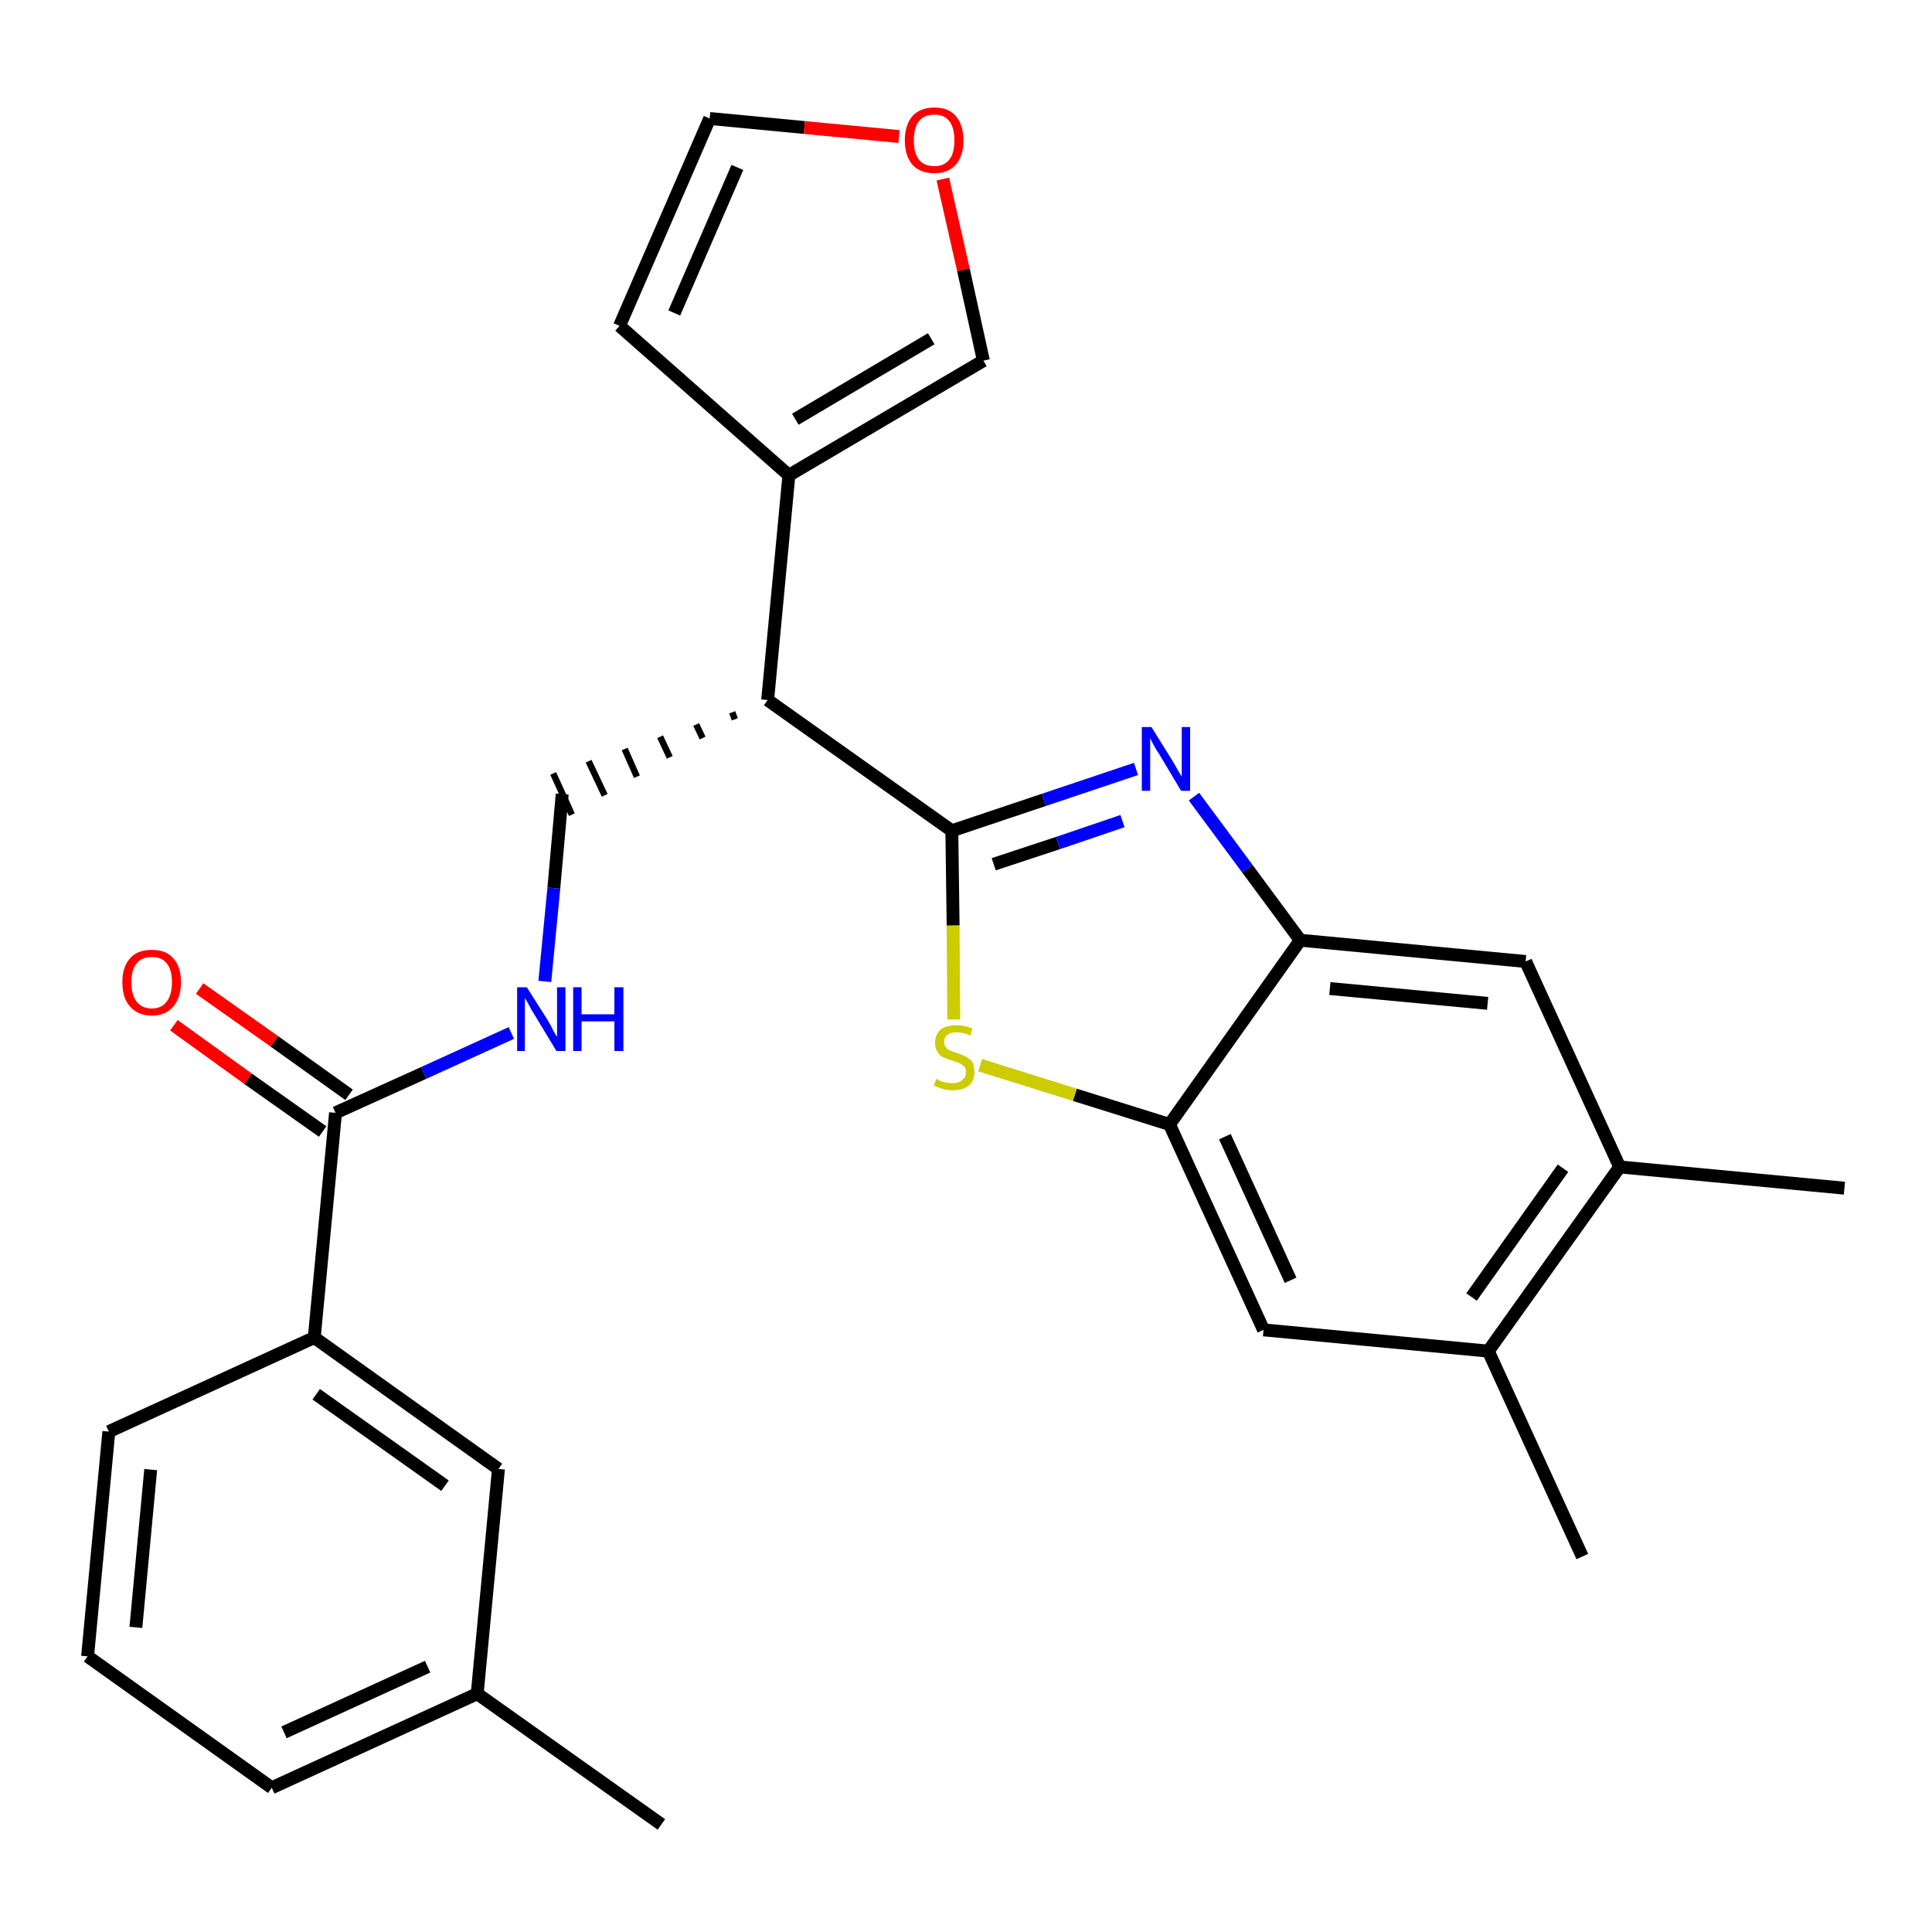 <?xml version='1.0' encoding='iso-8859-1'?>
<svg version='1.1' baseProfile='full'
              xmlns='http://www.w3.org/2000/svg'
                      xmlns:rdkit='http://www.rdkit.org/xml'
                      xmlns:xlink='http://www.w3.org/1999/xlink'
                  xml:space='preserve'
width='300px' height='300px' viewBox='0 0 300 300'>
<!-- END OF HEADER -->
<path class='bond-0 atom-0 atom-1' d='M 102.7,283.3 L 74.1,263.0' style='fill:none;fill-rule:evenodd;stroke:#000000;stroke-width:2.0px;stroke-linecap:butt;stroke-linejoin:miter;stroke-opacity:1' />
<path class='bond-1 atom-1 atom-2' d='M 74.1,263.0 L 42.2,277.6' style='fill:none;fill-rule:evenodd;stroke:#000000;stroke-width:2.0px;stroke-linecap:butt;stroke-linejoin:miter;stroke-opacity:1' />
<path class='bond-1 atom-1 atom-2' d='M 66.4,258.8 L 44.1,269.0' style='fill:none;fill-rule:evenodd;stroke:#000000;stroke-width:2.0px;stroke-linecap:butt;stroke-linejoin:miter;stroke-opacity:1' />
<path class='bond-27 atom-27 atom-1' d='M 77.4,228.1 L 74.1,263.0' style='fill:none;fill-rule:evenodd;stroke:#000000;stroke-width:2.0px;stroke-linecap:butt;stroke-linejoin:miter;stroke-opacity:1' />
<path class='bond-2 atom-2 atom-3' d='M 42.2,277.6 L 13.6,257.2' style='fill:none;fill-rule:evenodd;stroke:#000000;stroke-width:2.0px;stroke-linecap:butt;stroke-linejoin:miter;stroke-opacity:1' />
<path class='bond-3 atom-3 atom-4' d='M 13.6,257.2 L 16.9,222.3' style='fill:none;fill-rule:evenodd;stroke:#000000;stroke-width:2.0px;stroke-linecap:butt;stroke-linejoin:miter;stroke-opacity:1' />
<path class='bond-3 atom-3 atom-4' d='M 21.1,252.7 L 23.4,228.2' style='fill:none;fill-rule:evenodd;stroke:#000000;stroke-width:2.0px;stroke-linecap:butt;stroke-linejoin:miter;stroke-opacity:1' />
<path class='bond-4 atom-4 atom-5' d='M 16.9,222.3 L 48.8,207.7' style='fill:none;fill-rule:evenodd;stroke:#000000;stroke-width:2.0px;stroke-linecap:butt;stroke-linejoin:miter;stroke-opacity:1' />
<path class='bond-5 atom-5 atom-6' d='M 48.8,207.7 L 52.1,172.8' style='fill:none;fill-rule:evenodd;stroke:#000000;stroke-width:2.0px;stroke-linecap:butt;stroke-linejoin:miter;stroke-opacity:1' />
<path class='bond-26 atom-5 atom-27' d='M 48.8,207.7 L 77.4,228.1' style='fill:none;fill-rule:evenodd;stroke:#000000;stroke-width:2.0px;stroke-linecap:butt;stroke-linejoin:miter;stroke-opacity:1' />
<path class='bond-26 atom-5 atom-27' d='M 49.1,216.5 L 69.1,230.7' style='fill:none;fill-rule:evenodd;stroke:#000000;stroke-width:2.0px;stroke-linecap:butt;stroke-linejoin:miter;stroke-opacity:1' />
<path class='bond-6 atom-6 atom-7' d='M 54.2,170.0 L 42.6,161.7' style='fill:none;fill-rule:evenodd;stroke:#000000;stroke-width:2.0px;stroke-linecap:butt;stroke-linejoin:miter;stroke-opacity:1' />
<path class='bond-6 atom-6 atom-7' d='M 42.6,161.7 L 31.0,153.5' style='fill:none;fill-rule:evenodd;stroke:#FF0000;stroke-width:2.0px;stroke-linecap:butt;stroke-linejoin:miter;stroke-opacity:1' />
<path class='bond-6 atom-6 atom-7' d='M 50.1,175.7 L 38.5,167.5' style='fill:none;fill-rule:evenodd;stroke:#000000;stroke-width:2.0px;stroke-linecap:butt;stroke-linejoin:miter;stroke-opacity:1' />
<path class='bond-6 atom-6 atom-7' d='M 38.5,167.5 L 27.0,159.2' style='fill:none;fill-rule:evenodd;stroke:#FF0000;stroke-width:2.0px;stroke-linecap:butt;stroke-linejoin:miter;stroke-opacity:1' />
<path class='bond-7 atom-6 atom-8' d='M 52.1,172.8 L 65.8,166.6' style='fill:none;fill-rule:evenodd;stroke:#000000;stroke-width:2.0px;stroke-linecap:butt;stroke-linejoin:miter;stroke-opacity:1' />
<path class='bond-7 atom-6 atom-8' d='M 65.8,166.6 L 79.4,160.4' style='fill:none;fill-rule:evenodd;stroke:#0000FF;stroke-width:2.0px;stroke-linecap:butt;stroke-linejoin:miter;stroke-opacity:1' />
<path class='bond-8 atom-8 atom-9' d='M 84.6,152.4 L 86.0,137.9' style='fill:none;fill-rule:evenodd;stroke:#0000FF;stroke-width:2.0px;stroke-linecap:butt;stroke-linejoin:miter;stroke-opacity:1' />
<path class='bond-8 atom-8 atom-9' d='M 86.0,137.9 L 87.3,123.3' style='fill:none;fill-rule:evenodd;stroke:#000000;stroke-width:2.0px;stroke-linecap:butt;stroke-linejoin:miter;stroke-opacity:1' />
<path class='bond-9 atom-10 atom-9' d='M 113.7,110.6 L 114.1,111.7' style='fill:none;fill-rule:evenodd;stroke:#000000;stroke-width:1.0px;stroke-linecap:butt;stroke-linejoin:miter;stroke-opacity:1' />
<path class='bond-9 atom-10 atom-9' d='M 108.1,112.5 L 109.1,114.6' style='fill:none;fill-rule:evenodd;stroke:#000000;stroke-width:1.0px;stroke-linecap:butt;stroke-linejoin:miter;stroke-opacity:1' />
<path class='bond-9 atom-10 atom-9' d='M 102.5,114.4 L 104.0,117.6' style='fill:none;fill-rule:evenodd;stroke:#000000;stroke-width:1.0px;stroke-linecap:butt;stroke-linejoin:miter;stroke-opacity:1' />
<path class='bond-9 atom-10 atom-9' d='M 97.0,116.3 L 98.9,120.6' style='fill:none;fill-rule:evenodd;stroke:#000000;stroke-width:1.0px;stroke-linecap:butt;stroke-linejoin:miter;stroke-opacity:1' />
<path class='bond-9 atom-10 atom-9' d='M 91.4,118.2 L 93.9,123.5' style='fill:none;fill-rule:evenodd;stroke:#000000;stroke-width:1.0px;stroke-linecap:butt;stroke-linejoin:miter;stroke-opacity:1' />
<path class='bond-9 atom-10 atom-9' d='M 85.9,120.1 L 88.8,126.5' style='fill:none;fill-rule:evenodd;stroke:#000000;stroke-width:1.0px;stroke-linecap:butt;stroke-linejoin:miter;stroke-opacity:1' />
<path class='bond-10 atom-10 atom-11' d='M 119.2,108.7 L 122.5,73.8' style='fill:none;fill-rule:evenodd;stroke:#000000;stroke-width:2.0px;stroke-linecap:butt;stroke-linejoin:miter;stroke-opacity:1' />
<path class='bond-15 atom-10 atom-16' d='M 119.2,108.7 L 147.8,129.0' style='fill:none;fill-rule:evenodd;stroke:#000000;stroke-width:2.0px;stroke-linecap:butt;stroke-linejoin:miter;stroke-opacity:1' />
<path class='bond-11 atom-11 atom-12' d='M 122.5,73.8 L 96.2,50.6' style='fill:none;fill-rule:evenodd;stroke:#000000;stroke-width:2.0px;stroke-linecap:butt;stroke-linejoin:miter;stroke-opacity:1' />
<path class='bond-28 atom-15 atom-11' d='M 152.7,56.0 L 122.5,73.8' style='fill:none;fill-rule:evenodd;stroke:#000000;stroke-width:2.0px;stroke-linecap:butt;stroke-linejoin:miter;stroke-opacity:1' />
<path class='bond-28 atom-15 atom-11' d='M 144.6,52.6 L 123.5,65.1' style='fill:none;fill-rule:evenodd;stroke:#000000;stroke-width:2.0px;stroke-linecap:butt;stroke-linejoin:miter;stroke-opacity:1' />
<path class='bond-12 atom-12 atom-13' d='M 96.2,50.6 L 110.2,18.4' style='fill:none;fill-rule:evenodd;stroke:#000000;stroke-width:2.0px;stroke-linecap:butt;stroke-linejoin:miter;stroke-opacity:1' />
<path class='bond-12 atom-12 atom-13' d='M 104.7,48.6 L 114.5,26.0' style='fill:none;fill-rule:evenodd;stroke:#000000;stroke-width:2.0px;stroke-linecap:butt;stroke-linejoin:miter;stroke-opacity:1' />
<path class='bond-13 atom-13 atom-14' d='M 110.2,18.4 L 124.9,19.8' style='fill:none;fill-rule:evenodd;stroke:#000000;stroke-width:2.0px;stroke-linecap:butt;stroke-linejoin:miter;stroke-opacity:1' />
<path class='bond-13 atom-13 atom-14' d='M 124.9,19.8 L 139.6,21.2' style='fill:none;fill-rule:evenodd;stroke:#FF0000;stroke-width:2.0px;stroke-linecap:butt;stroke-linejoin:miter;stroke-opacity:1' />
<path class='bond-14 atom-14 atom-15' d='M 146.4,27.8 L 149.6,41.9' style='fill:none;fill-rule:evenodd;stroke:#FF0000;stroke-width:2.0px;stroke-linecap:butt;stroke-linejoin:miter;stroke-opacity:1' />
<path class='bond-14 atom-14 atom-15' d='M 149.6,41.9 L 152.7,56.0' style='fill:none;fill-rule:evenodd;stroke:#000000;stroke-width:2.0px;stroke-linecap:butt;stroke-linejoin:miter;stroke-opacity:1' />
<path class='bond-16 atom-16 atom-17' d='M 147.8,129.0 L 162.1,124.2' style='fill:none;fill-rule:evenodd;stroke:#000000;stroke-width:2.0px;stroke-linecap:butt;stroke-linejoin:miter;stroke-opacity:1' />
<path class='bond-16 atom-16 atom-17' d='M 162.1,124.2 L 176.4,119.4' style='fill:none;fill-rule:evenodd;stroke:#0000FF;stroke-width:2.0px;stroke-linecap:butt;stroke-linejoin:miter;stroke-opacity:1' />
<path class='bond-16 atom-16 atom-17' d='M 154.3,134.2 L 164.3,130.9' style='fill:none;fill-rule:evenodd;stroke:#000000;stroke-width:2.0px;stroke-linecap:butt;stroke-linejoin:miter;stroke-opacity:1' />
<path class='bond-16 atom-16 atom-17' d='M 164.3,130.9 L 174.3,127.5' style='fill:none;fill-rule:evenodd;stroke:#0000FF;stroke-width:2.0px;stroke-linecap:butt;stroke-linejoin:miter;stroke-opacity:1' />
<path class='bond-29 atom-26 atom-16' d='M 148.1,158.3 L 148.0,143.7' style='fill:none;fill-rule:evenodd;stroke:#CCCC00;stroke-width:2.0px;stroke-linecap:butt;stroke-linejoin:miter;stroke-opacity:1' />
<path class='bond-29 atom-26 atom-16' d='M 148.0,143.7 L 147.8,129.0' style='fill:none;fill-rule:evenodd;stroke:#000000;stroke-width:2.0px;stroke-linecap:butt;stroke-linejoin:miter;stroke-opacity:1' />
<path class='bond-17 atom-17 atom-18' d='M 185.4,123.7 L 193.7,134.9' style='fill:none;fill-rule:evenodd;stroke:#0000FF;stroke-width:2.0px;stroke-linecap:butt;stroke-linejoin:miter;stroke-opacity:1' />
<path class='bond-17 atom-17 atom-18' d='M 193.7,134.9 L 201.9,146.0' style='fill:none;fill-rule:evenodd;stroke:#000000;stroke-width:2.0px;stroke-linecap:butt;stroke-linejoin:miter;stroke-opacity:1' />
<path class='bond-18 atom-18 atom-19' d='M 201.9,146.0 L 236.9,149.3' style='fill:none;fill-rule:evenodd;stroke:#000000;stroke-width:2.0px;stroke-linecap:butt;stroke-linejoin:miter;stroke-opacity:1' />
<path class='bond-18 atom-18 atom-19' d='M 206.5,153.5 L 231.0,155.8' style='fill:none;fill-rule:evenodd;stroke:#000000;stroke-width:2.0px;stroke-linecap:butt;stroke-linejoin:miter;stroke-opacity:1' />
<path class='bond-30 atom-25 atom-18' d='M 181.6,174.6 L 201.9,146.0' style='fill:none;fill-rule:evenodd;stroke:#000000;stroke-width:2.0px;stroke-linecap:butt;stroke-linejoin:miter;stroke-opacity:1' />
<path class='bond-19 atom-19 atom-20' d='M 236.9,149.3 L 251.5,181.2' style='fill:none;fill-rule:evenodd;stroke:#000000;stroke-width:2.0px;stroke-linecap:butt;stroke-linejoin:miter;stroke-opacity:1' />
<path class='bond-20 atom-20 atom-21' d='M 251.5,181.2 L 286.4,184.5' style='fill:none;fill-rule:evenodd;stroke:#000000;stroke-width:2.0px;stroke-linecap:butt;stroke-linejoin:miter;stroke-opacity:1' />
<path class='bond-21 atom-20 atom-22' d='M 251.5,181.2 L 231.1,209.8' style='fill:none;fill-rule:evenodd;stroke:#000000;stroke-width:2.0px;stroke-linecap:butt;stroke-linejoin:miter;stroke-opacity:1' />
<path class='bond-21 atom-20 atom-22' d='M 242.7,181.4 L 228.5,201.4' style='fill:none;fill-rule:evenodd;stroke:#000000;stroke-width:2.0px;stroke-linecap:butt;stroke-linejoin:miter;stroke-opacity:1' />
<path class='bond-22 atom-22 atom-23' d='M 231.1,209.8 L 245.7,241.7' style='fill:none;fill-rule:evenodd;stroke:#000000;stroke-width:2.0px;stroke-linecap:butt;stroke-linejoin:miter;stroke-opacity:1' />
<path class='bond-23 atom-22 atom-24' d='M 231.1,209.8 L 196.2,206.5' style='fill:none;fill-rule:evenodd;stroke:#000000;stroke-width:2.0px;stroke-linecap:butt;stroke-linejoin:miter;stroke-opacity:1' />
<path class='bond-24 atom-24 atom-25' d='M 196.2,206.5 L 181.6,174.6' style='fill:none;fill-rule:evenodd;stroke:#000000;stroke-width:2.0px;stroke-linecap:butt;stroke-linejoin:miter;stroke-opacity:1' />
<path class='bond-24 atom-24 atom-25' d='M 200.4,198.8 L 190.2,176.5' style='fill:none;fill-rule:evenodd;stroke:#000000;stroke-width:2.0px;stroke-linecap:butt;stroke-linejoin:miter;stroke-opacity:1' />
<path class='bond-25 atom-25 atom-26' d='M 181.6,174.6 L 166.9,170.0' style='fill:none;fill-rule:evenodd;stroke:#000000;stroke-width:2.0px;stroke-linecap:butt;stroke-linejoin:miter;stroke-opacity:1' />
<path class='bond-25 atom-25 atom-26' d='M 166.9,170.0 L 152.2,165.4' style='fill:none;fill-rule:evenodd;stroke:#CCCC00;stroke-width:2.0px;stroke-linecap:butt;stroke-linejoin:miter;stroke-opacity:1' />
<path  class='atom-7' d='M 19.0 152.5
Q 19.0 150.1, 20.2 148.8
Q 21.3 147.5, 23.6 147.5
Q 25.8 147.5, 26.9 148.8
Q 28.1 150.1, 28.1 152.5
Q 28.1 154.9, 26.9 156.3
Q 25.7 157.7, 23.6 157.7
Q 21.4 157.7, 20.2 156.3
Q 19.0 155.0, 19.0 152.5
M 23.6 156.6
Q 25.1 156.6, 25.9 155.5
Q 26.7 154.5, 26.7 152.5
Q 26.7 150.6, 25.9 149.6
Q 25.1 148.6, 23.6 148.6
Q 22.0 148.6, 21.2 149.6
Q 20.4 150.6, 20.4 152.5
Q 20.4 154.5, 21.2 155.5
Q 22.0 156.6, 23.6 156.6
' fill='#FF0000'/>
<path  class='atom-8' d='M 81.8 153.3
L 85.1 158.5
Q 85.4 159.0, 85.9 160.0
Q 86.4 160.9, 86.5 161.0
L 86.5 153.3
L 87.8 153.3
L 87.8 163.2
L 86.4 163.2
L 82.9 157.4
Q 82.5 156.8, 82.1 156.0
Q 81.7 155.2, 81.5 155.0
L 81.5 163.2
L 80.3 163.2
L 80.3 153.3
L 81.8 153.3
' fill='#0000FF'/>
<path  class='atom-8' d='M 89.0 153.3
L 90.3 153.3
L 90.3 157.5
L 95.4 157.5
L 95.4 153.3
L 96.8 153.3
L 96.8 163.2
L 95.4 163.2
L 95.4 158.6
L 90.3 158.6
L 90.3 163.2
L 89.0 163.2
L 89.0 153.3
' fill='#0000FF'/>
<path  class='atom-14' d='M 140.5 21.8
Q 140.5 19.4, 141.7 18.0
Q 142.9 16.7, 145.1 16.7
Q 147.3 16.7, 148.4 18.0
Q 149.6 19.4, 149.6 21.8
Q 149.6 24.2, 148.4 25.6
Q 147.2 26.9, 145.1 26.9
Q 142.9 26.9, 141.7 25.6
Q 140.5 24.2, 140.5 21.8
M 145.1 25.8
Q 146.6 25.8, 147.4 24.8
Q 148.2 23.8, 148.2 21.8
Q 148.2 19.8, 147.4 18.8
Q 146.6 17.8, 145.1 17.8
Q 143.5 17.8, 142.7 18.8
Q 141.9 19.8, 141.9 21.8
Q 141.9 23.8, 142.7 24.8
Q 143.5 25.8, 145.1 25.8
' fill='#FF0000'/>
<path  class='atom-17' d='M 178.8 112.9
L 182.1 118.2
Q 182.4 118.7, 182.9 119.6
Q 183.5 120.6, 183.5 120.6
L 183.5 112.9
L 184.8 112.9
L 184.8 122.8
L 183.4 122.8
L 180.0 117.1
Q 179.5 116.4, 179.1 115.6
Q 178.7 114.9, 178.6 114.6
L 178.6 122.8
L 177.3 122.8
L 177.3 112.9
L 178.8 112.9
' fill='#0000FF'/>
<path  class='atom-26' d='M 145.4 167.5
Q 145.5 167.6, 145.9 167.8
Q 146.4 168.0, 146.9 168.1
Q 147.4 168.2, 147.9 168.2
Q 148.9 168.2, 149.4 167.7
Q 150.0 167.3, 150.0 166.5
Q 150.0 165.9, 149.7 165.6
Q 149.4 165.3, 149.0 165.1
Q 148.6 164.9, 147.9 164.7
Q 147.0 164.4, 146.5 164.2
Q 145.9 163.9, 145.6 163.4
Q 145.2 162.8, 145.2 161.9
Q 145.2 160.7, 146.0 159.9
Q 146.9 159.2, 148.6 159.2
Q 149.7 159.2, 151.0 159.7
L 150.7 160.8
Q 149.5 160.3, 148.6 160.3
Q 147.6 160.3, 147.1 160.7
Q 146.6 161.1, 146.6 161.8
Q 146.6 162.3, 146.9 162.6
Q 147.1 163.0, 147.5 163.1
Q 147.9 163.3, 148.6 163.5
Q 149.5 163.8, 150.0 164.1
Q 150.6 164.4, 151.0 164.9
Q 151.3 165.5, 151.3 166.5
Q 151.3 167.9, 150.4 168.6
Q 149.5 169.3, 148.0 169.3
Q 147.1 169.3, 146.4 169.1
Q 145.8 168.9, 145.0 168.6
L 145.4 167.5
' fill='#CCCC00'/>
</svg>
